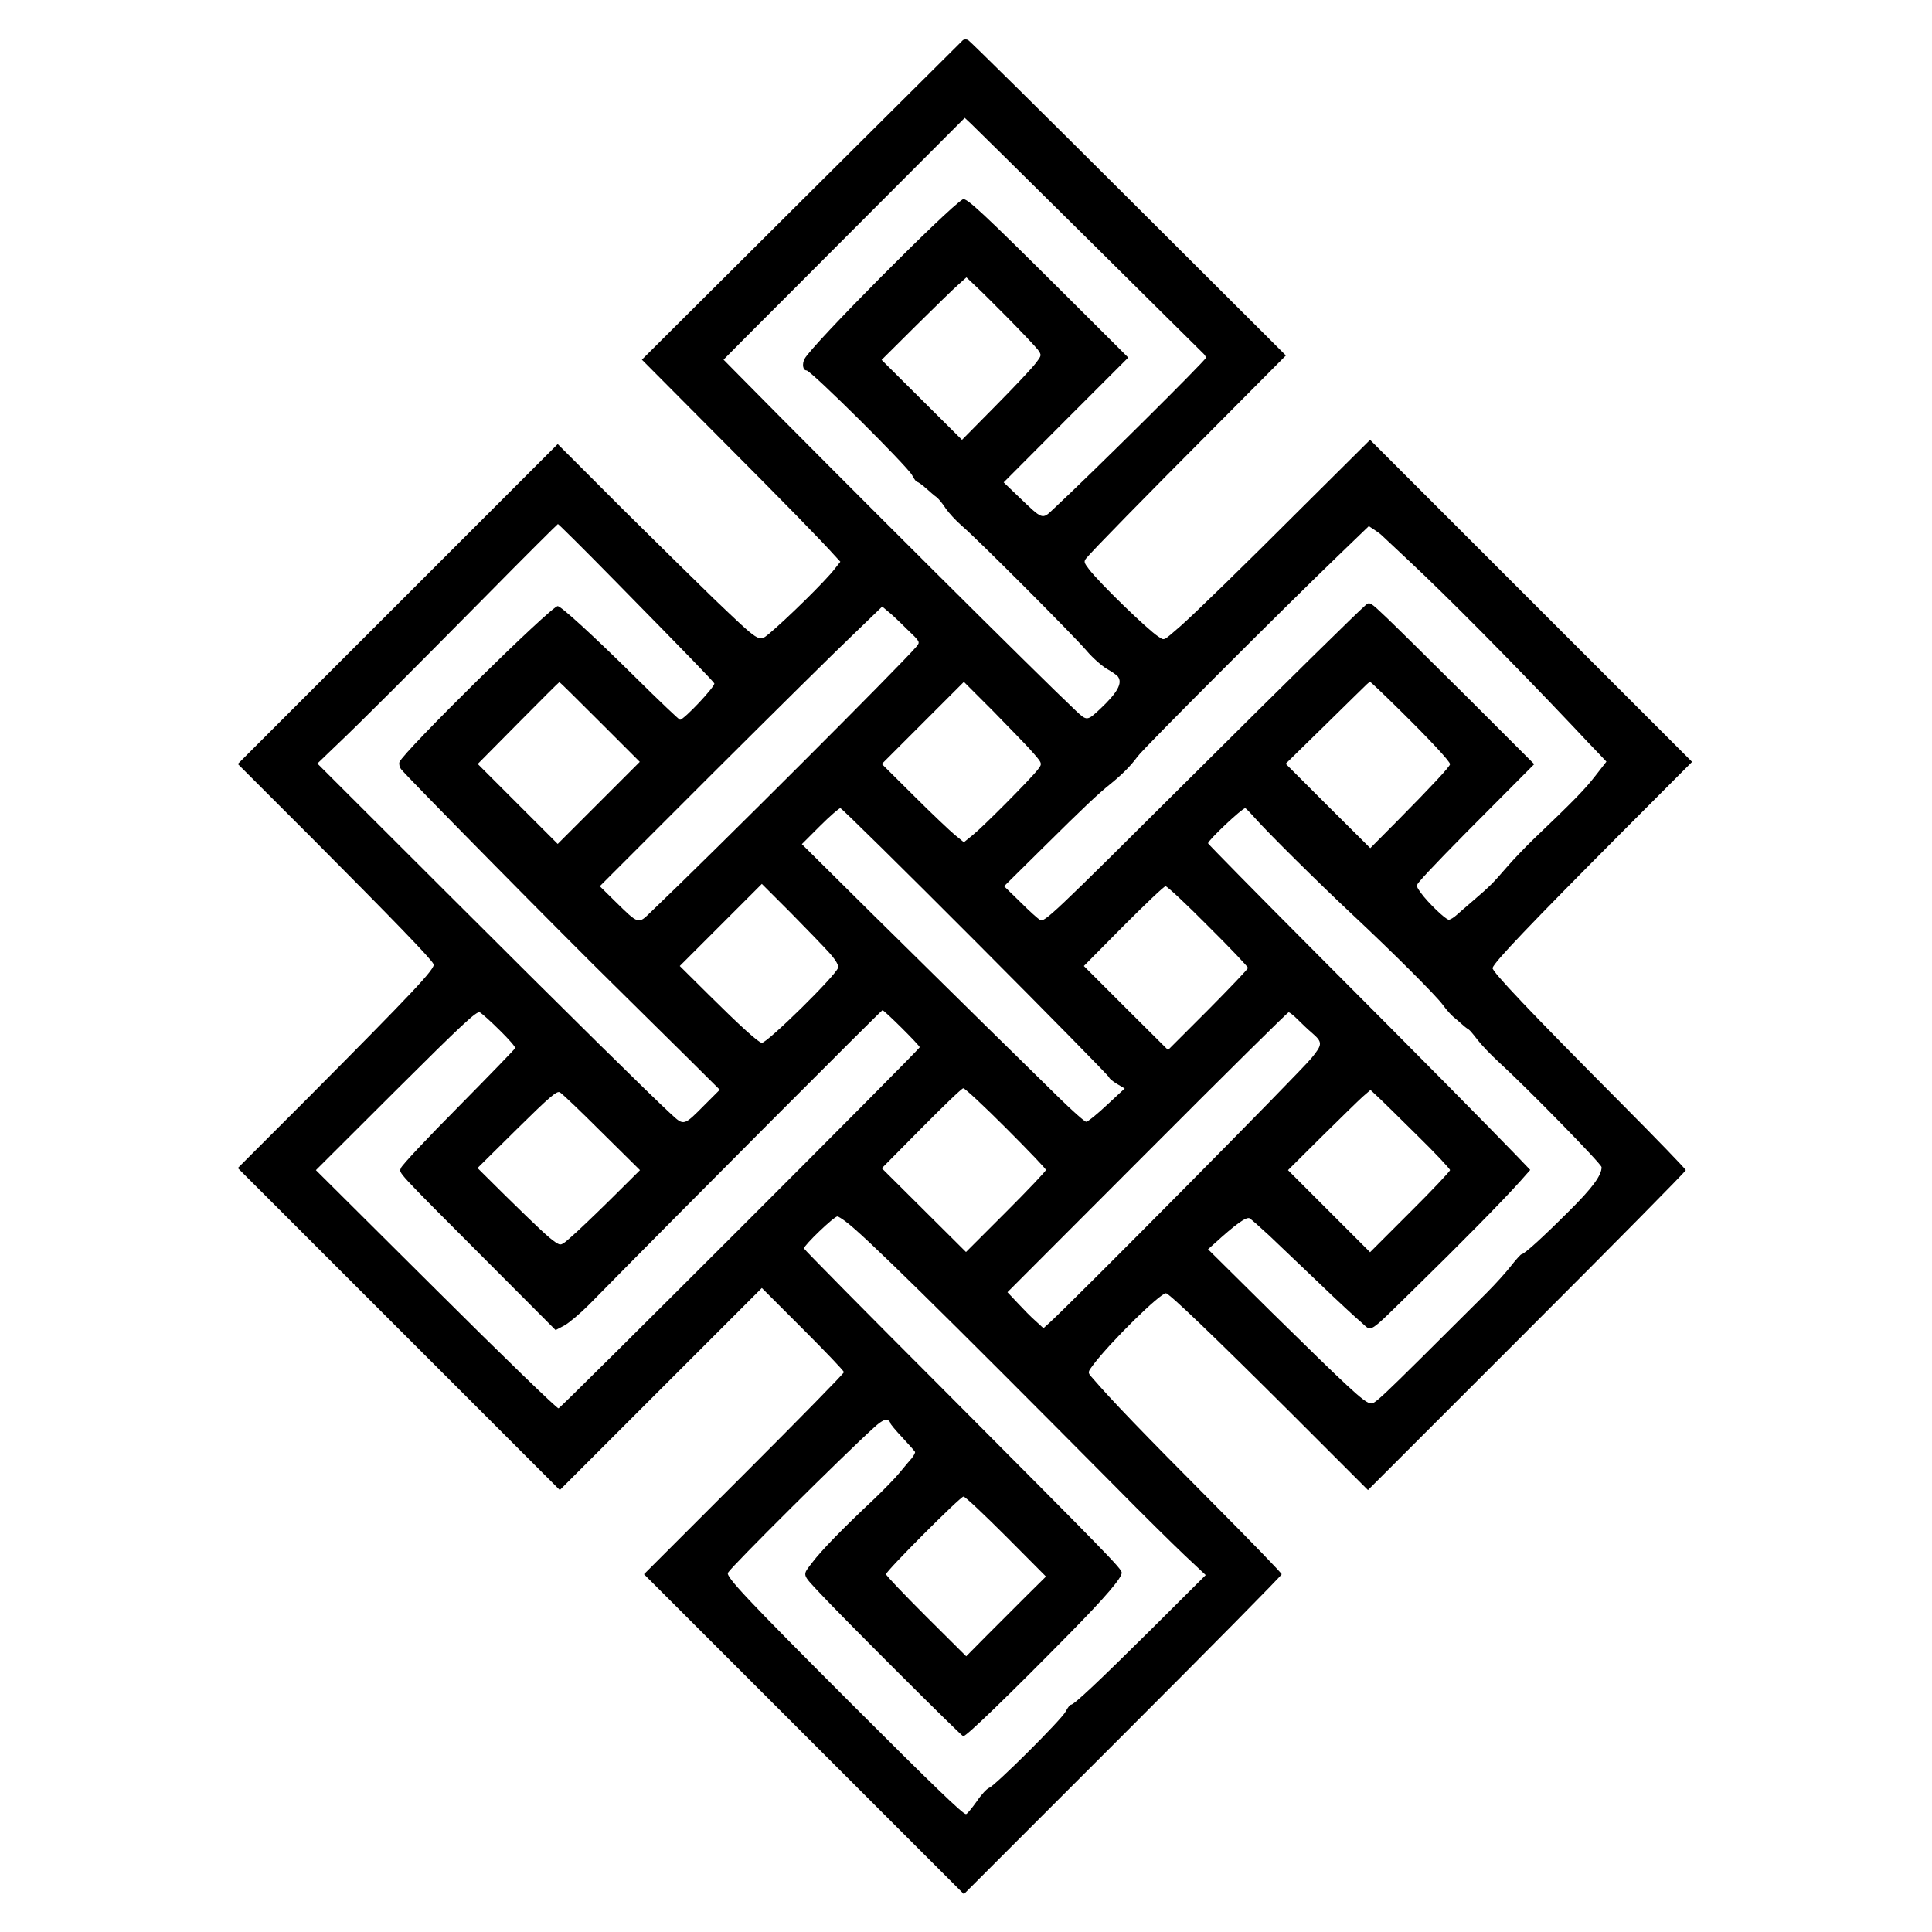 <svg xmlns="http://www.w3.org/2000/svg" width="1224" height="1224" preserveAspectRatio="xMidYMid meet" version="1.0" viewBox="0 0 918 918"><g fill="#000" stroke="none"><path d="M4575 8989 c-5 -5 -351 -349 -768 -764 l-757 -754 362 -364 c328 -329 488 -493 557 -570 l24 -26 -26 -33 c-44 -58 -231 -241 -315 -311 -47 -38 -41 -41 -260 168 -63 61 -256 251 -429 422 l-313 313 -760 -760 -760 -760 363 -363 c375 -377 553 -560 567 -588 11 -19 -96 -132 -597 -636 l-333 -333 765 -765 765 -765 480 480 480 480 195 -195 c107 -107 195 -199 195 -205 0 -6 -214 -224 -475 -485 l-475 -475 760 -760 760 -760 755 755 c415 415 755 759 755 765 0 5 -141 151 -312 323 -353 355 -494 501 -592 615 -18 21 -18 22 10 59 83 109 316 338 344 338 15 0 226 -202 602 -577 l358 -358 755 755 c415 415 755 759 755 765 0 5 -141 151 -312 323 -421 423 -611 623 -606 638 11 31 174 202 615 645 l333 334 -765 765 -765 765 -309 -307 c-302 -302 -524 -518 -592 -578 -86 -74 -74 -69 -106 -49 -51 33 -280 255 -329 320 -23 30 -25 36 -13 51 30 37 281 293 607 620 l342 344 -747 745 c-411 410 -754 749 -763 754 -8 4 -19 4 -25 -1z m598 -949 c291 -289 536 -531 543 -538 8 -7 14 -17 14 -22 0 -11 -541 -548 -724 -718 -55 -52 -50 -53 -164 56 l-73 70 296 297 296 296 -303 302 c-389 387 -466 459 -483 450 -71 -41 -717 -692 -752 -758 -13 -25 -8 -55 9 -55 21 0 480 -456 502 -498 9 -18 20 -32 24 -32 5 0 24 -14 43 -31 19 -17 41 -36 50 -42 9 -7 28 -30 42 -52 15 -22 50 -60 79 -85 69 -58 529 -519 592 -593 27 -32 70 -70 95 -85 25 -14 49 -31 53 -37 23 -31 -3 -77 -85 -154 -61 -57 -63 -57 -114 -9 -171 161 -1097 1083 -1603 1596 l-72 73 103 104 c57 57 315 315 573 574 l470 471 29 -27 c17 -16 268 -264 560 -553z m-385 -370 c68 -69 132 -137 143 -151 19 -27 19 -27 -10 -65 -16 -22 -101 -112 -189 -201 l-161 -163 -191 190 -191 190 164 163 c90 89 180 177 201 195 l38 34 36 -34 c20 -18 92 -89 160 -158z m-1857 -1259 c348 -354 453 -463 463 -478 7 -12 -144 -173 -163 -173 -4 0 -100 91 -212 202 -198 196 -353 338 -369 338 -31 0 -733 -692 -752 -741 -3 -8 0 -24 8 -34 17 -25 779 -798 1019 -1033 98 -97 250 -247 337 -333 l158 -157 -71 -71 c-101 -102 -99 -101 -161 -44 -109 101 -464 451 -1061 1047 l-619 618 78 75 c131 124 360 354 719 717 187 190 343 345 346 346 3 0 129 -125 280 -279z m3635 225 c6 -6 64 -60 129 -121 180 -168 487 -478 774 -781 51 -54 109 -116 129 -136 l35 -37 -53 -68 c-48 -62 -101 -117 -295 -302 -38 -37 -95 -96 -125 -131 -68 -79 -83 -93 -155 -155 -32 -27 -69 -60 -83 -72 -14 -13 -31 -23 -38 -23 -15 0 -101 83 -133 128 -23 32 -23 34 -5 55 39 46 156 167 347 358 l197 198 -308 308 c-170 169 -346 343 -391 386 -82 78 -83 79 -104 60 -38 -33 -359 -348 -841 -828 -654 -651 -683 -678 -704 -666 -10 5 -52 43 -94 85 l-77 75 182 180 c205 203 265 259 321 304 58 47 98 87 131 132 29 40 702 713 960 961 l139 134 26 -17 c14 -9 30 -21 36 -27z m-2258 -444 c65 -62 65 -62 46 -85 -72 -85 -950 -963 -1262 -1261 -60 -58 -56 -60 -170 52 l-72 71 528 528 c291 290 593 589 672 664 l142 137 26 -22 c15 -11 55 -49 90 -84z m-1458 -442 l190 -190 -195 -195 -195 -195 -190 190 -190 190 192 194 c106 107 194 195 196 195 1 1 87 -84 192 -189z m2040 -126 c66 -74 64 -70 41 -101 -32 -42 -258 -270 -308 -310 l-43 -35 -42 34 c-24 20 -112 103 -196 187 l-152 151 195 195 195 195 138 -138 c75 -77 153 -157 172 -178z m1760 183 c142 -140 240 -245 240 -258 0 -11 -89 -106 -247 -266 l-132 -133 -201 200 -201 201 188 184 c103 102 193 189 198 194 6 6 12 10 15 11 3 0 66 -60 140 -133z m-2013 -1102 c348 -349 633 -639 633 -644 0 -5 17 -19 37 -31 l37 -22 -85 -79 c-46 -43 -90 -79 -98 -79 -7 0 -67 53 -133 118 -173 169 -493 484 -881 867 l-337 334 86 86 c47 47 91 85 97 85 6 0 296 -286 644 -635z m1326 588 c59 -67 300 -306 457 -453 208 -195 404 -391 436 -435 16 -22 38 -47 49 -56 11 -9 31 -26 43 -37 13 -12 27 -22 31 -24 4 -2 22 -23 41 -48 19 -25 64 -72 100 -105 140 -128 490 -486 490 -501 0 -39 -43 -98 -155 -209 -123 -123 -213 -205 -226 -205 -3 0 -25 -24 -47 -52 -22 -29 -76 -89 -120 -133 -546 -544 -529 -528 -554 -522 -31 8 -103 75 -465 431 l-303 300 28 25 c102 93 154 131 170 122 9 -6 51 -43 94 -83 42 -40 148 -141 235 -224 87 -84 178 -168 202 -188 52 -44 23 -63 250 159 224 219 423 421 505 513 l47 53 -68 71 c-148 153 -437 446 -939 949 -288 289 -524 529 -524 532 0 14 162 167 177 167 2 0 23 -21 46 -47z m-2021 -642 c31 -35 44 -59 40 -70 -15 -41 -336 -356 -362 -356 -15 0 -107 84 -251 227 l-139 138 195 195 195 195 138 -138 c75 -76 158 -162 184 -191z m1798 129 c105 -104 190 -194 190 -199 0 -5 -86 -95 -190 -200 l-190 -190 -200 199 -200 200 187 189 c104 104 194 190 201 190 7 1 98 -84 202 -189z m-3366 -495 c43 -42 76 -80 74 -85 -2 -5 -123 -130 -269 -278 -147 -148 -270 -279 -274 -292 -8 -26 -36 3 413 -447 l322 -323 42 22 c23 13 75 57 116 98 482 490 1390 1400 1395 1400 9 0 177 -167 177 -176 0 -10 -1703 -1712 -1716 -1716 -7 -2 -269 252 -582 564 l-571 568 381 380 c315 314 384 378 398 370 9 -5 52 -43 94 -85z m3792 51 c18 -18 48 -47 67 -63 52 -45 52 -55 -1 -120 -54 -67 -1122 -1145 -1245 -1258 l-29 -26 -36 33 c-21 18 -59 57 -86 86 l-49 52 664 665 c365 366 667 665 672 665 5 0 24 -15 43 -34z m-1386 -516 c104 -104 190 -194 190 -199 0 -5 -85 -95 -190 -200 l-190 -190 -200 199 -200 199 188 190 c103 104 192 190 199 190 7 1 98 -84 203 -189z m-1921 -20 l182 -180 -140 -139 c-77 -76 -162 -157 -188 -179 -46 -41 -48 -41 -73 -25 -33 22 -84 70 -242 225 l-129 128 187 185 c155 153 190 183 204 175 10 -5 100 -91 199 -190z m3872 -12 c88 -86 159 -162 159 -168 0 -5 -85 -96 -190 -200 l-190 -190 -195 195 -195 195 159 158 c88 87 176 173 196 191 l37 32 30 -28 c17 -15 102 -99 189 -185z m-2713 -412 c86 -63 444 -416 1284 -1262 124 -126 272 -272 327 -324 l100 -94 -257 -256 c-259 -257 -369 -360 -383 -360 -5 0 -16 -14 -25 -32 -20 -39 -337 -354 -364 -363 -11 -4 -38 -33 -60 -66 -23 -32 -45 -59 -50 -59 -15 0 -153 133 -550 530 -491 491 -592 599 -581 617 15 28 554 564 694 690 29 27 52 40 62 37 8 -3 15 -10 15 -15 0 -5 26 -36 58 -70 31 -33 58 -64 60 -68 1 -4 -6 -17 -15 -29 -10 -11 -36 -42 -58 -69 -21 -26 -78 -84 -124 -128 -146 -137 -249 -243 -292 -300 -47 -62 -50 -52 36 -144 100 -108 674 -681 682 -681 15 0 215 193 509 492 167 170 244 260 244 285 0 19 -66 86 -847 870 -365 365 -663 667 -663 671 1 16 143 152 159 152 4 0 22 -11 39 -24z m763 -1497 l189 -190 -93 -92 c-51 -51 -136 -136 -189 -189 l-97 -98 -191 190 c-104 104 -190 194 -190 200 0 15 352 368 368 369 7 1 98 -85 203 -190z" transform="translate(0,918) scale(0.1,-0.1)"/></g></svg>